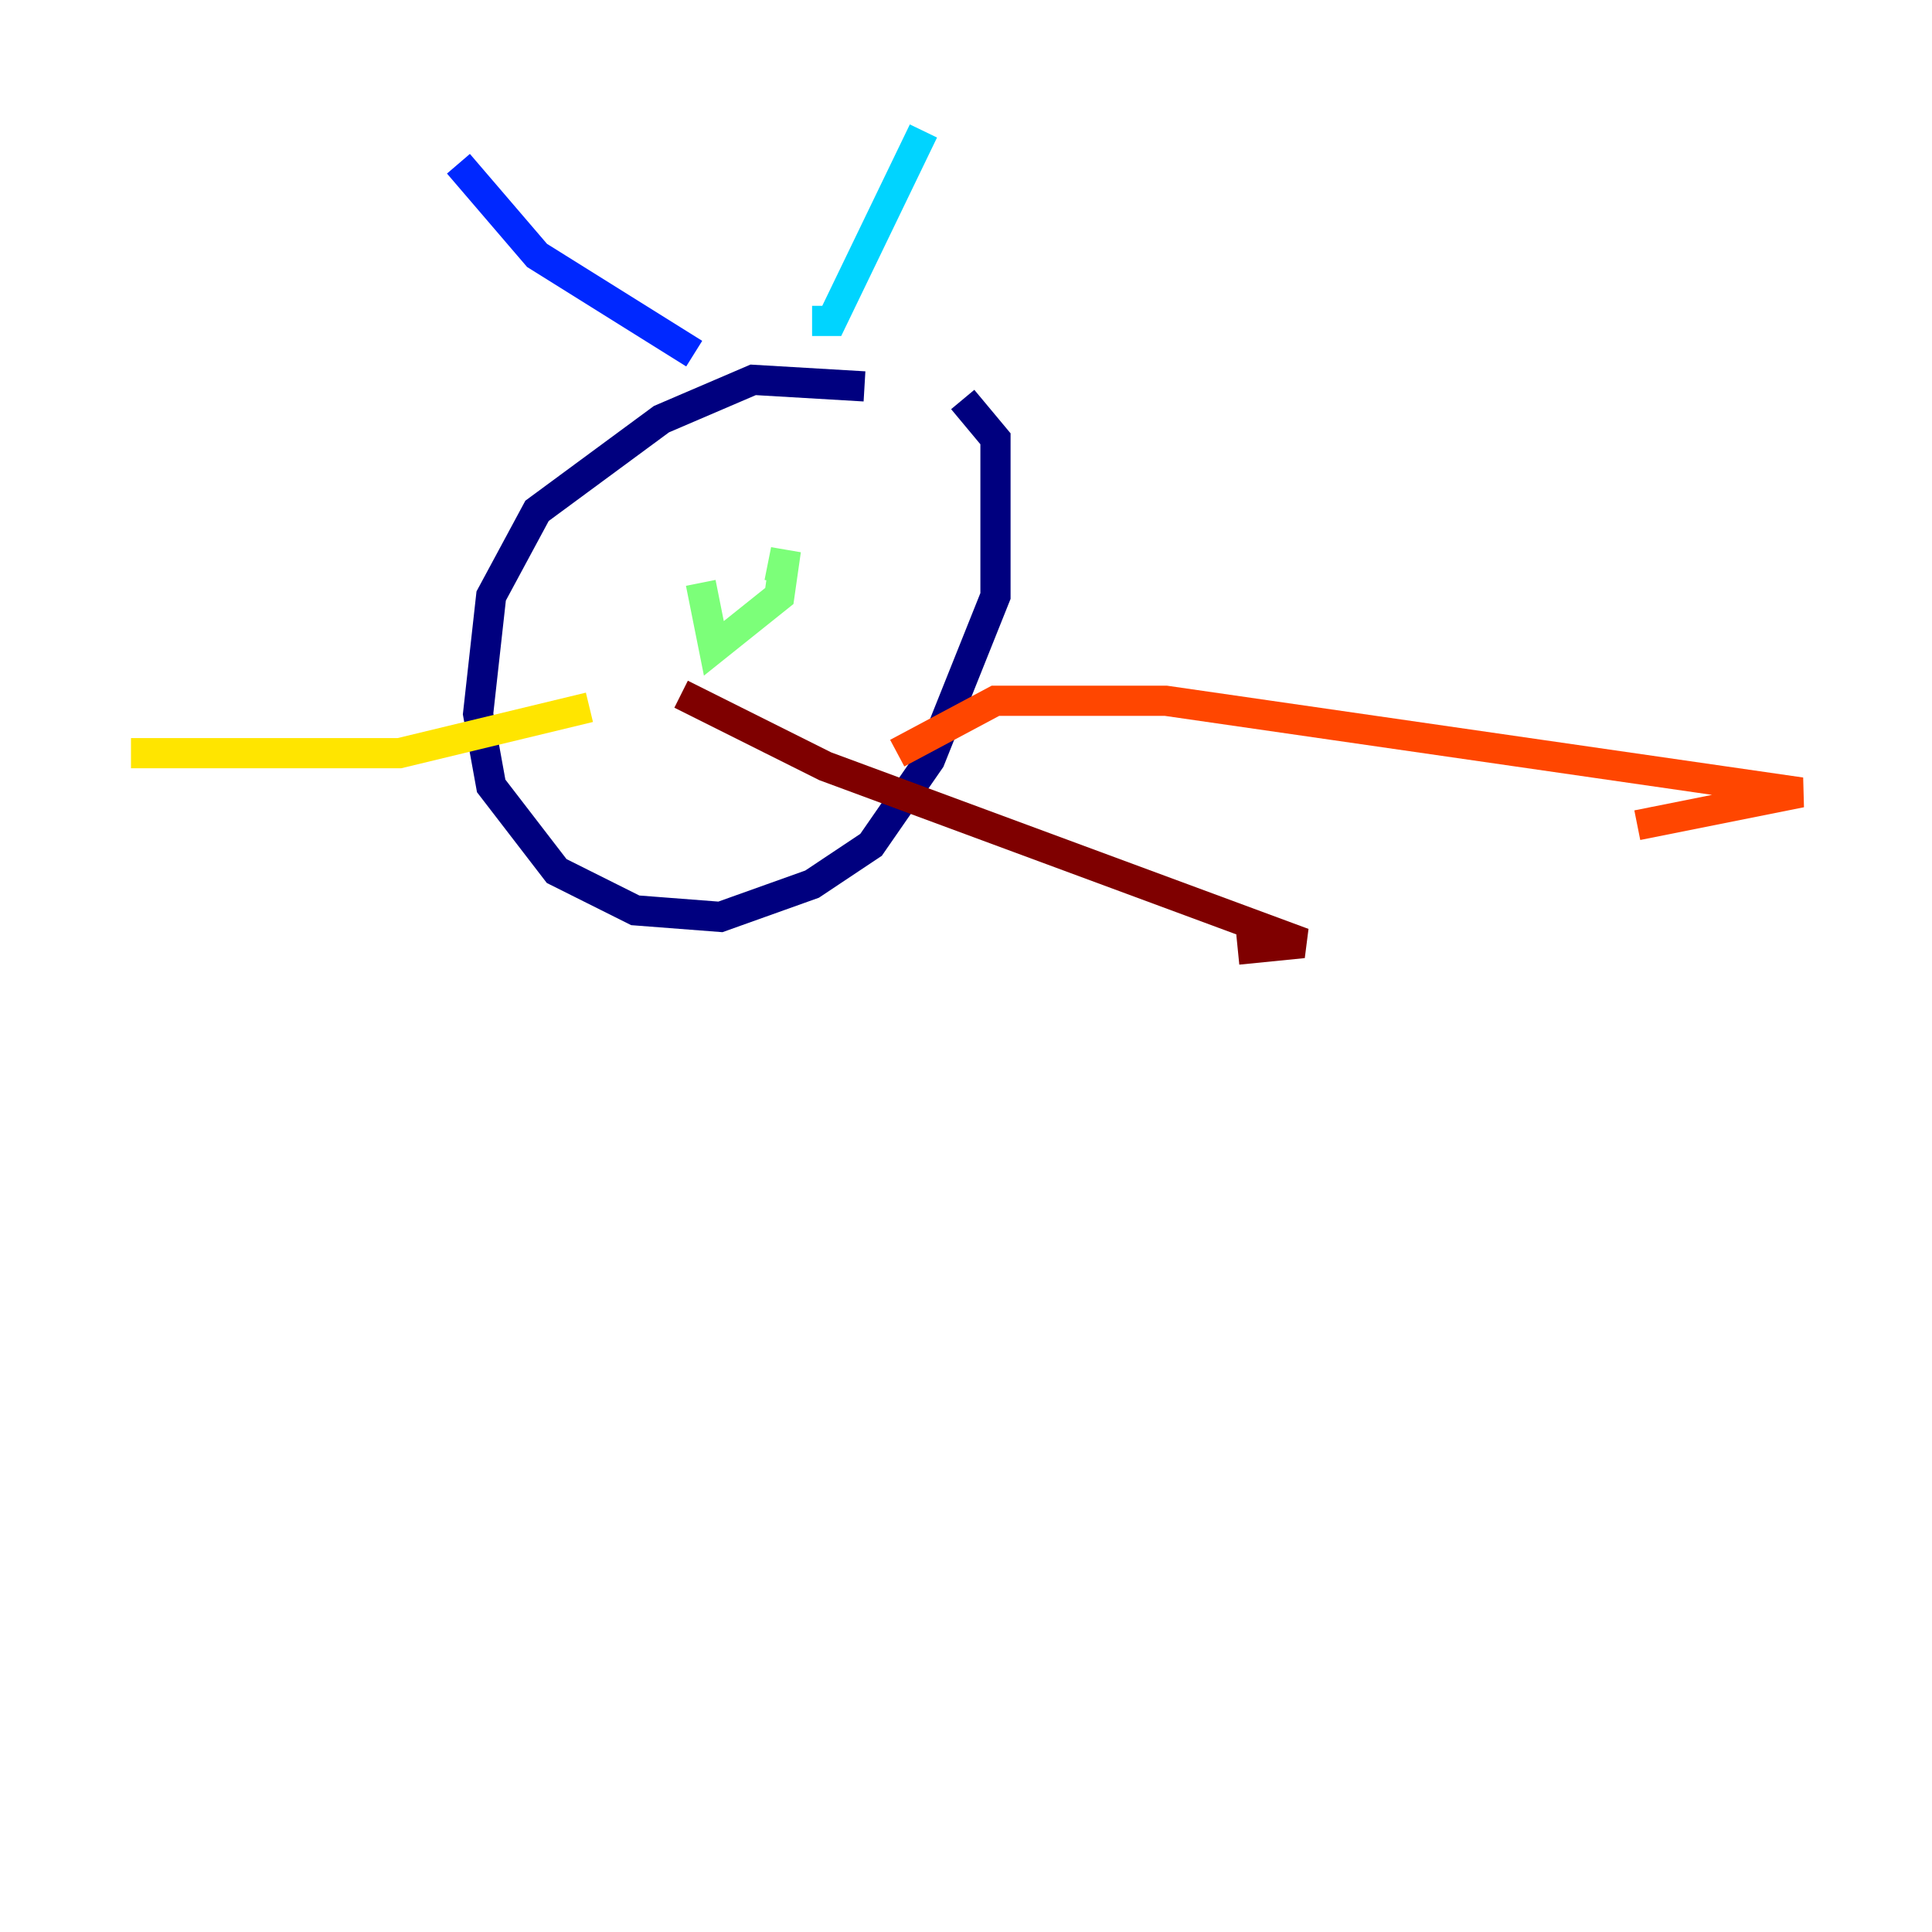 <?xml version="1.0" encoding="utf-8" ?>
<svg baseProfile="tiny" height="128" version="1.2" viewBox="0,0,128,128" width="128" xmlns="http://www.w3.org/2000/svg" xmlns:ev="http://www.w3.org/2001/xml-events" xmlns:xlink="http://www.w3.org/1999/xlink"><defs /><polyline fill="none" points="57.275,25.6 49.898,25.166 43.824,27.77 35.58,33.844 32.542,39.485 31.675,47.295 32.542,52.068 36.881,57.709 42.088,60.312 47.729,60.746 53.803,58.576 57.709,55.973 61.614,50.332 65.953,39.485 65.953,29.071 63.783,26.468" stroke="#00007f" stroke-width="2" /><polyline fill="none" points="45.993,23.43 35.58,16.922 30.373,10.848" stroke="#0028ff" stroke-width="2" /><polyline fill="none" points="53.803,21.261 55.105,21.261 61.18,8.678" stroke="#00d4ff" stroke-width="2" /><polyline fill="none" points="46.427,38.617 47.295,42.956 51.634,39.485 52.068,36.447 51.634,38.617" stroke="#7cff79" stroke-width="2" /><polyline fill="none" points="39.051,46.861 26.468,49.898 8.678,49.898" stroke="#ffe500" stroke-width="2" /><polyline fill="none" points="59.444,49.898 65.953,46.427 77.234,46.427 119.322,52.502 108.475,54.671" stroke="#ff4600" stroke-width="2" /><polyline fill="none" points="45.125,45.993 54.671,50.766 86.346,62.481 82.007,62.915" stroke="#7f0000" stroke-width="2" /></svg>